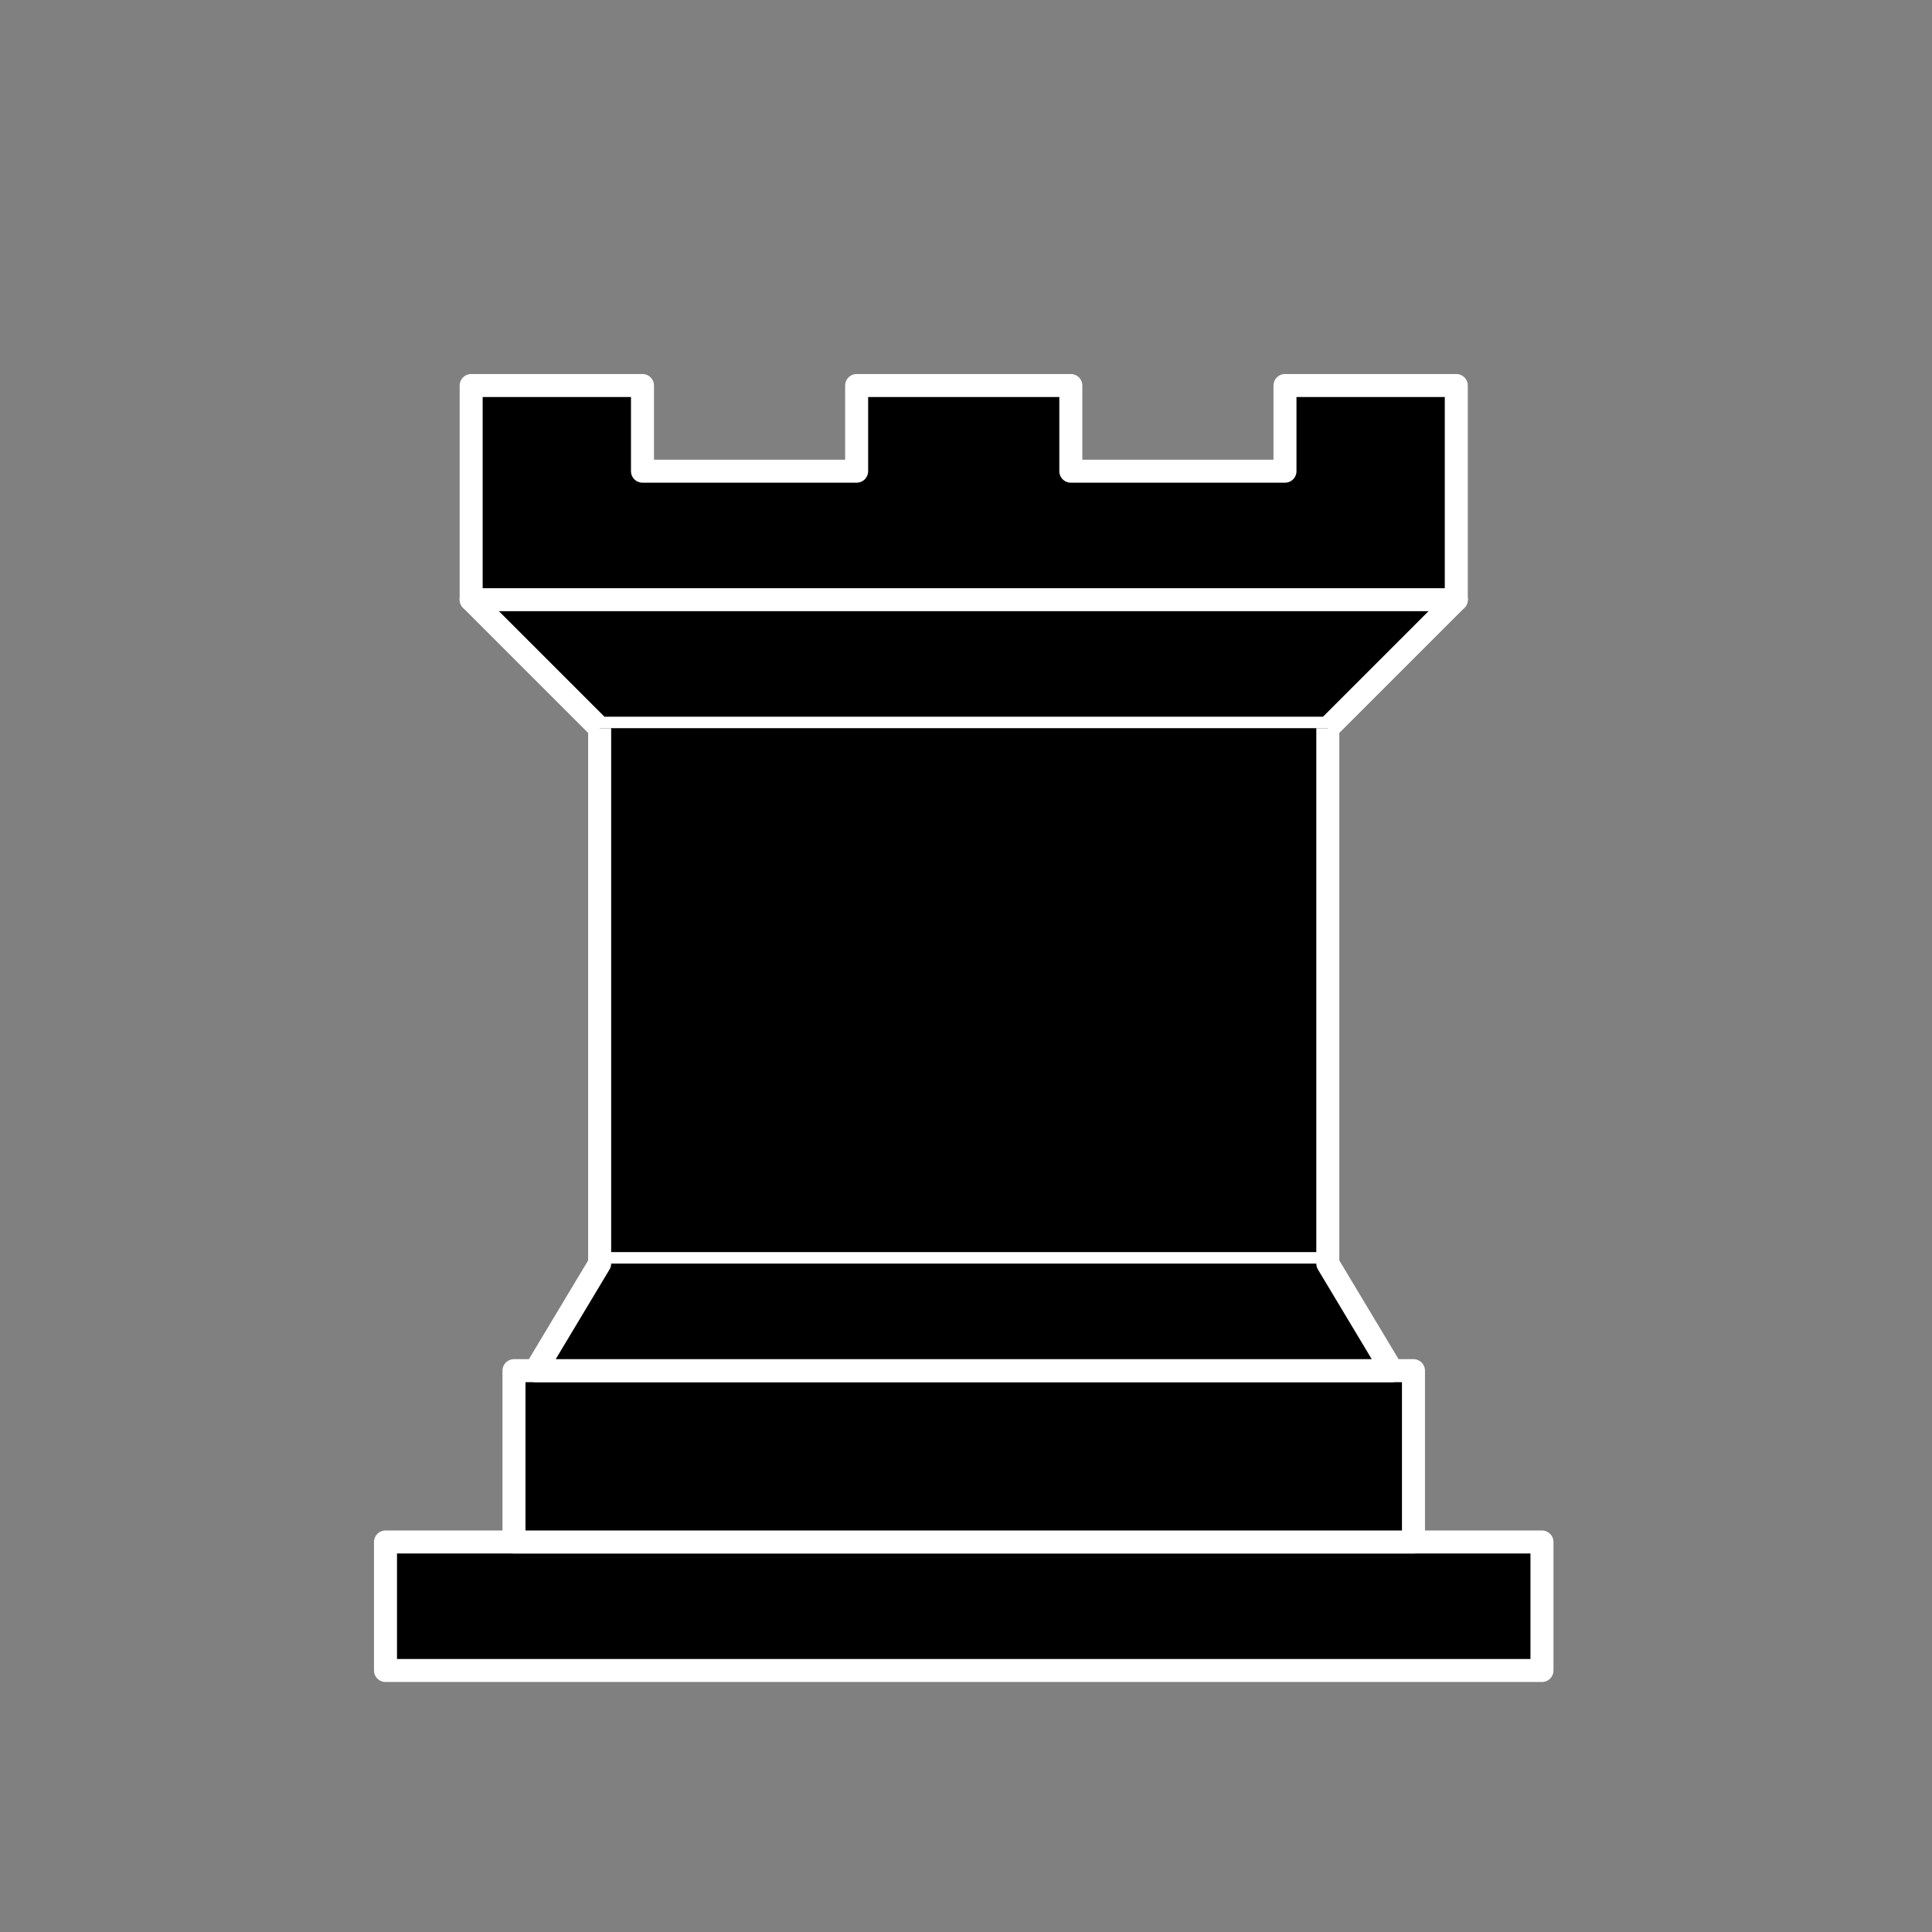 <svg width="126" height="126" viewBox="0 0 126 126" fill="none" xmlns="http://www.w3.org/2000/svg">
<rect x="0" y="0" width="126" height="126" fill="#808080" stroke="none"/>
<path d="M25.141 108.945H100.563V100.565H25.141V108.945Z" fill="black" stroke="white" stroke-width="1.5" stroke-linejoin="round"/>
<path d="M33.521 100.565V89.391H92.183V100.565H33.521Z" fill="black" stroke="white" stroke-width="1.5" stroke-linejoin="round"/>
<path d="M30.728 39.11V25.143H41.901V30.73H55.868V25.143H69.836V30.73H83.803V25.143H94.976V39.11" fill="black"/>
<path d="M30.728 39.11V25.143H41.901V30.73H55.868V25.143H69.836V30.73H83.803V25.143H94.976V39.11" stroke="white" stroke-width="1.5" stroke-linejoin="round"/>
<path d="M94.976 39.11L86.596 47.49H39.108L30.728 39.11" fill="black"/>
<path d="M94.976 39.11L86.596 47.49H39.108L30.728 39.11" stroke="white" stroke-width="1.5" stroke-linecap="round" stroke-linejoin="round"/>
<path d="M86.596 47.49V82.408H39.108V47.49" fill="black"/>
<path d="M86.596 47.49V82.408H39.108V47.49" stroke="white" stroke-width="1.5"/>
<path d="M86.596 82.408L90.786 89.391H34.918L39.108 82.408" fill="black"/>
<path d="M86.596 82.408L90.786 89.391H34.918L39.108 82.408" stroke="white" stroke-width="1.5" stroke-linecap="round" stroke-linejoin="round"/>
<path d="M30.728 39.11H94.976" stroke="white" stroke-width="1.5" stroke-linecap="round"/>
</svg>
